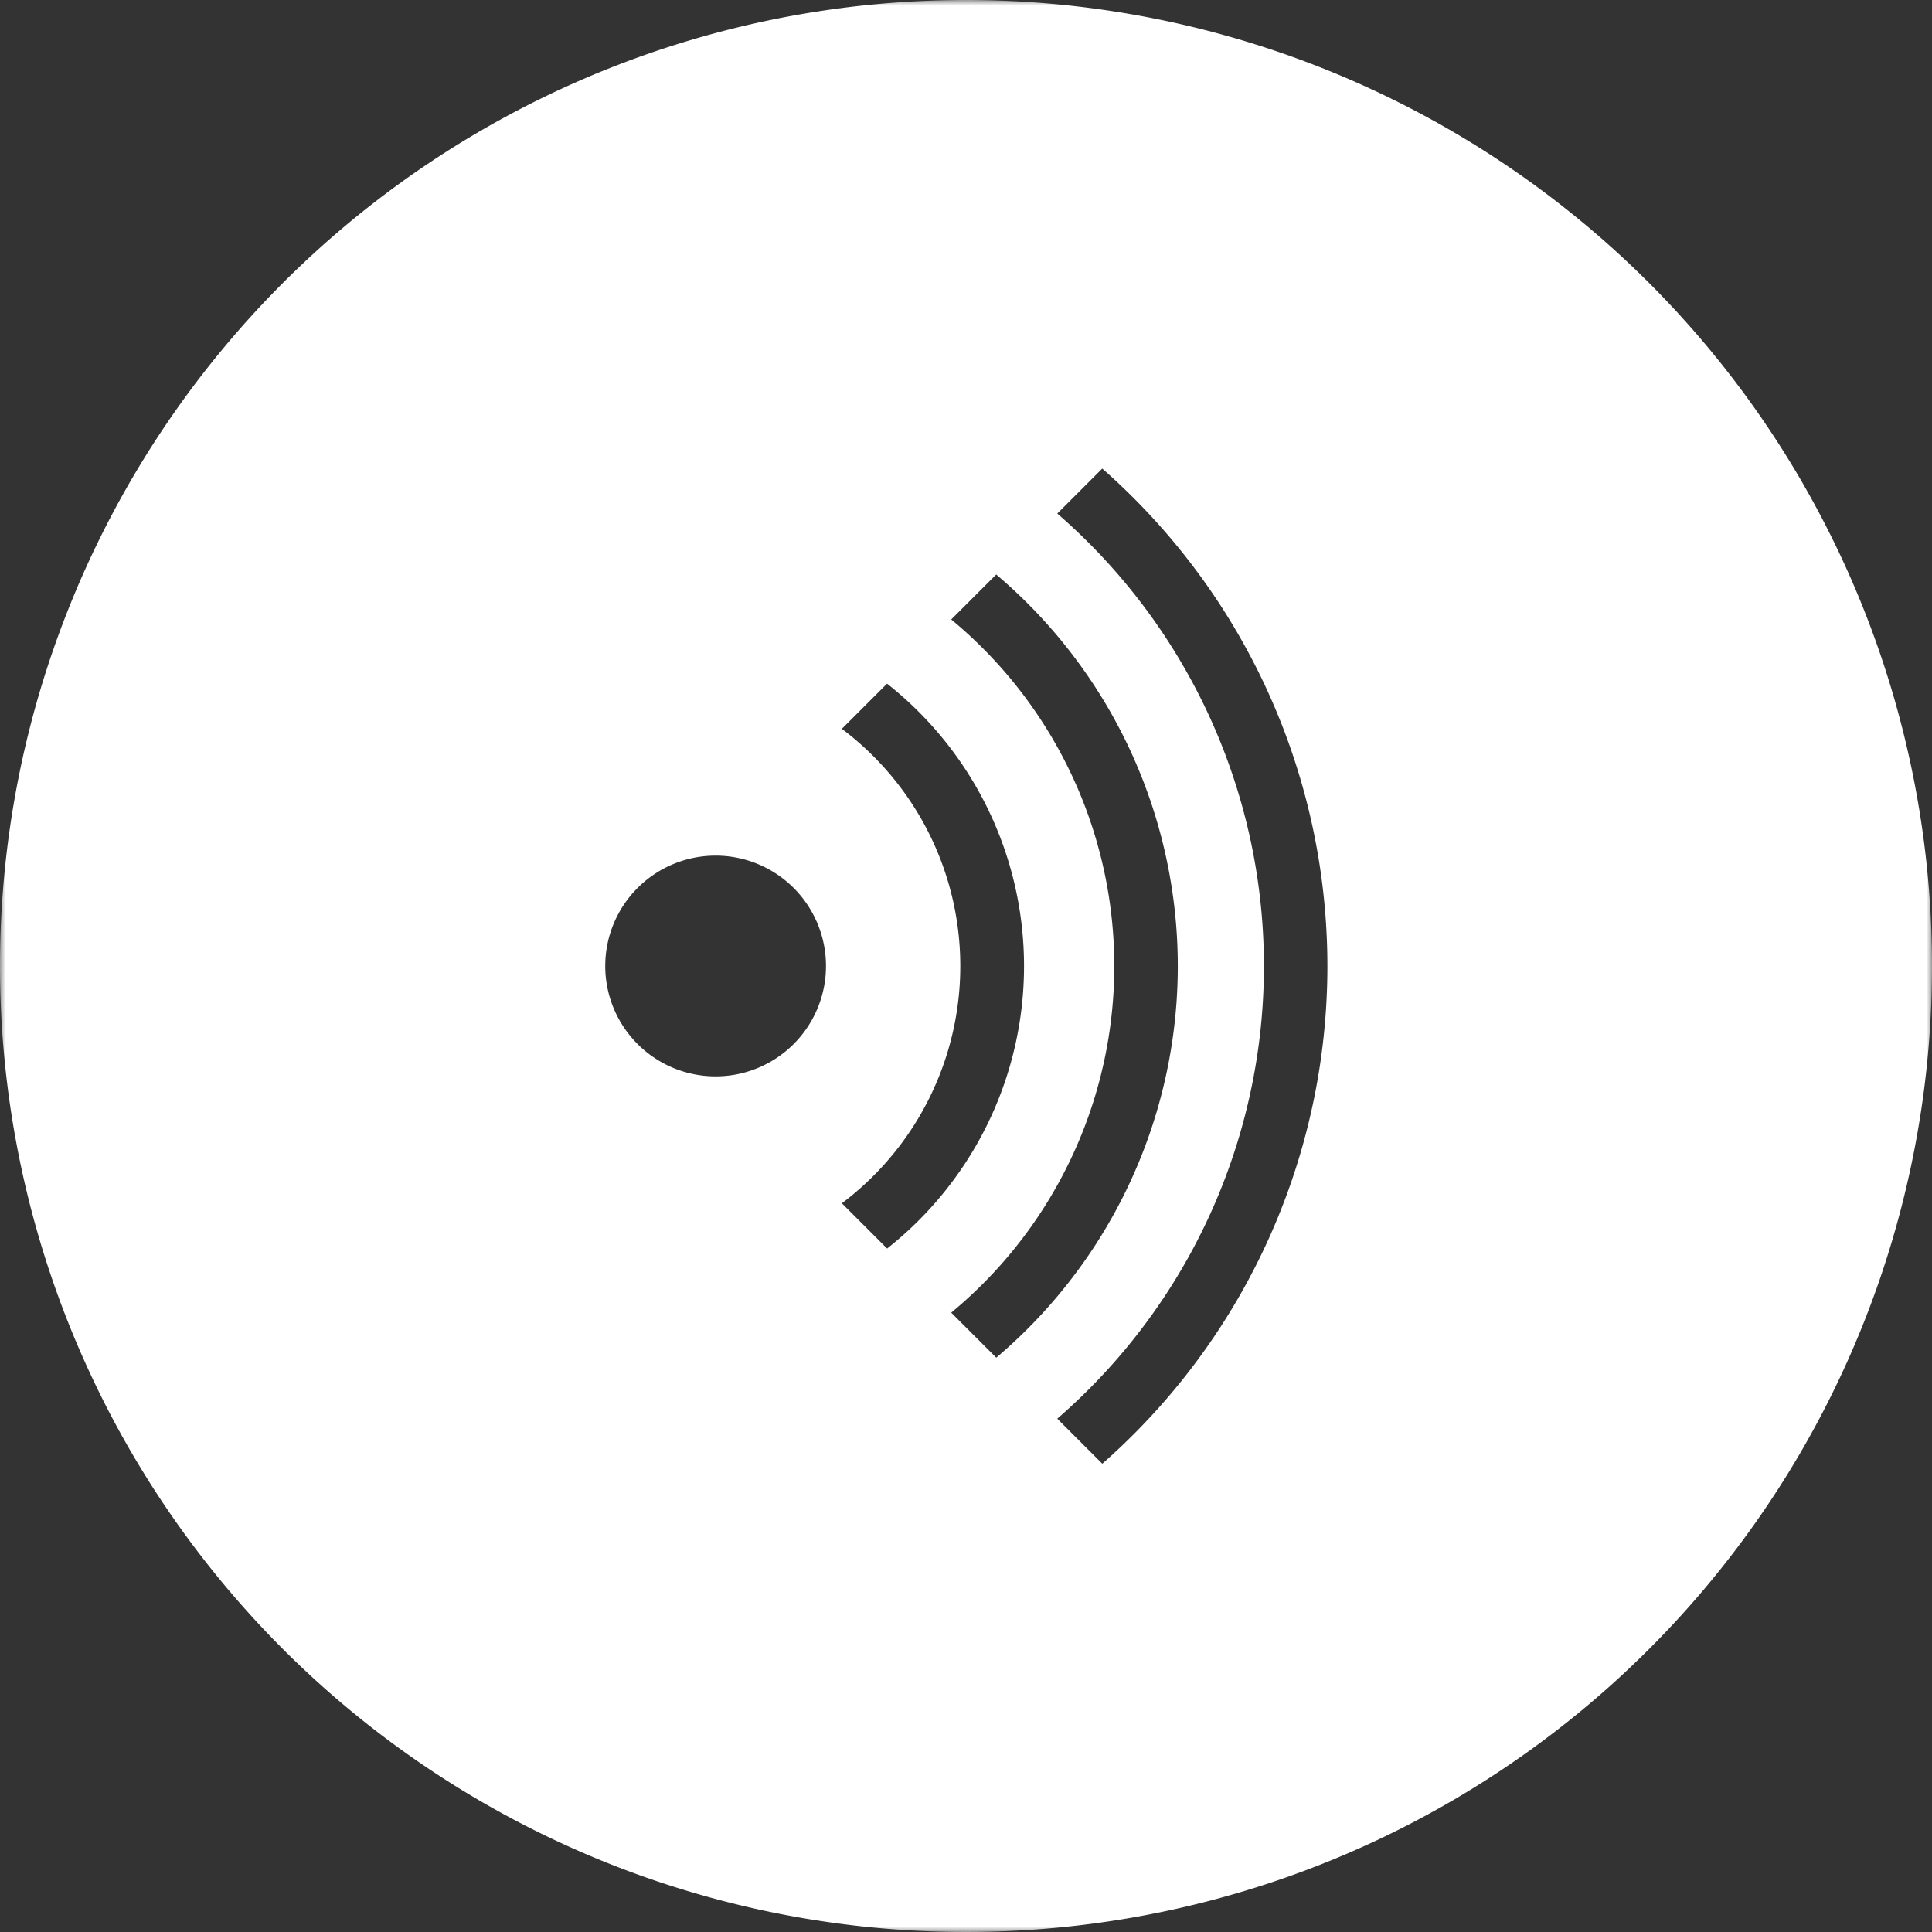 <svg id="Layer_1" data-name="Layer 1" xmlns="http://www.w3.org/2000/svg" xmlns:xlink="http://www.w3.org/1999/xlink" viewBox="0 0 174 174">
  <rect x="0" y="0" width="174" height="174" fill="#333333" stroke="none"/>
  <defs>
    <style>
      .cls-1 {
        fill: #fff;
      }

      .cls-2 {
        mask: url(#mask);
      }
    </style>
    <mask id="mask" x="0" y="0" width="174" height="174" maskUnits="userSpaceOnUse">
      <g transform="translate(0 0)">
        <g id="mask-2">
          <polygon id="path-1" class="cls-1" points="174 0 0 0 0 174 174 174 174 0"/>
        </g>
      </g>
    </mask>
  </defs>
  <title>icon1</title>
  <g id="Homepage">
    <g id="Healthcare-Use-Case-Copy-2">
      <g id="Page-1">
        <g class="cls-2">
          <path id="Fill-1" class="cls-1" d="M99.27,131.82l-4.05-4.05a53.94,53.94,0,0,0,0-81.52l4.05-4.05a59.66,59.66,0,0,1,0,89.63Zm-9.55-9.55-4.05-4.05a40.52,40.52,0,0,0,0-62.43l4.05-4.05a46.21,46.21,0,0,1,0,70.54Zm-9.83-9.83-4.07-4.07a26.73,26.73,0,0,0,0-42.73l4.07-4.07a32.4,32.4,0,0,1,0,50.88Zm-15.5-15.5a9.94,9.94,0,1,1,10-9.94,9.94,9.94,0,0,1-10,9.94ZM87,0a87,87,0,1,0,87,87A87,87,0,0,0,87,0Z" transform="translate(0 0)"/>
        </g>
      </g>
    </g>
  </g>
</svg>
